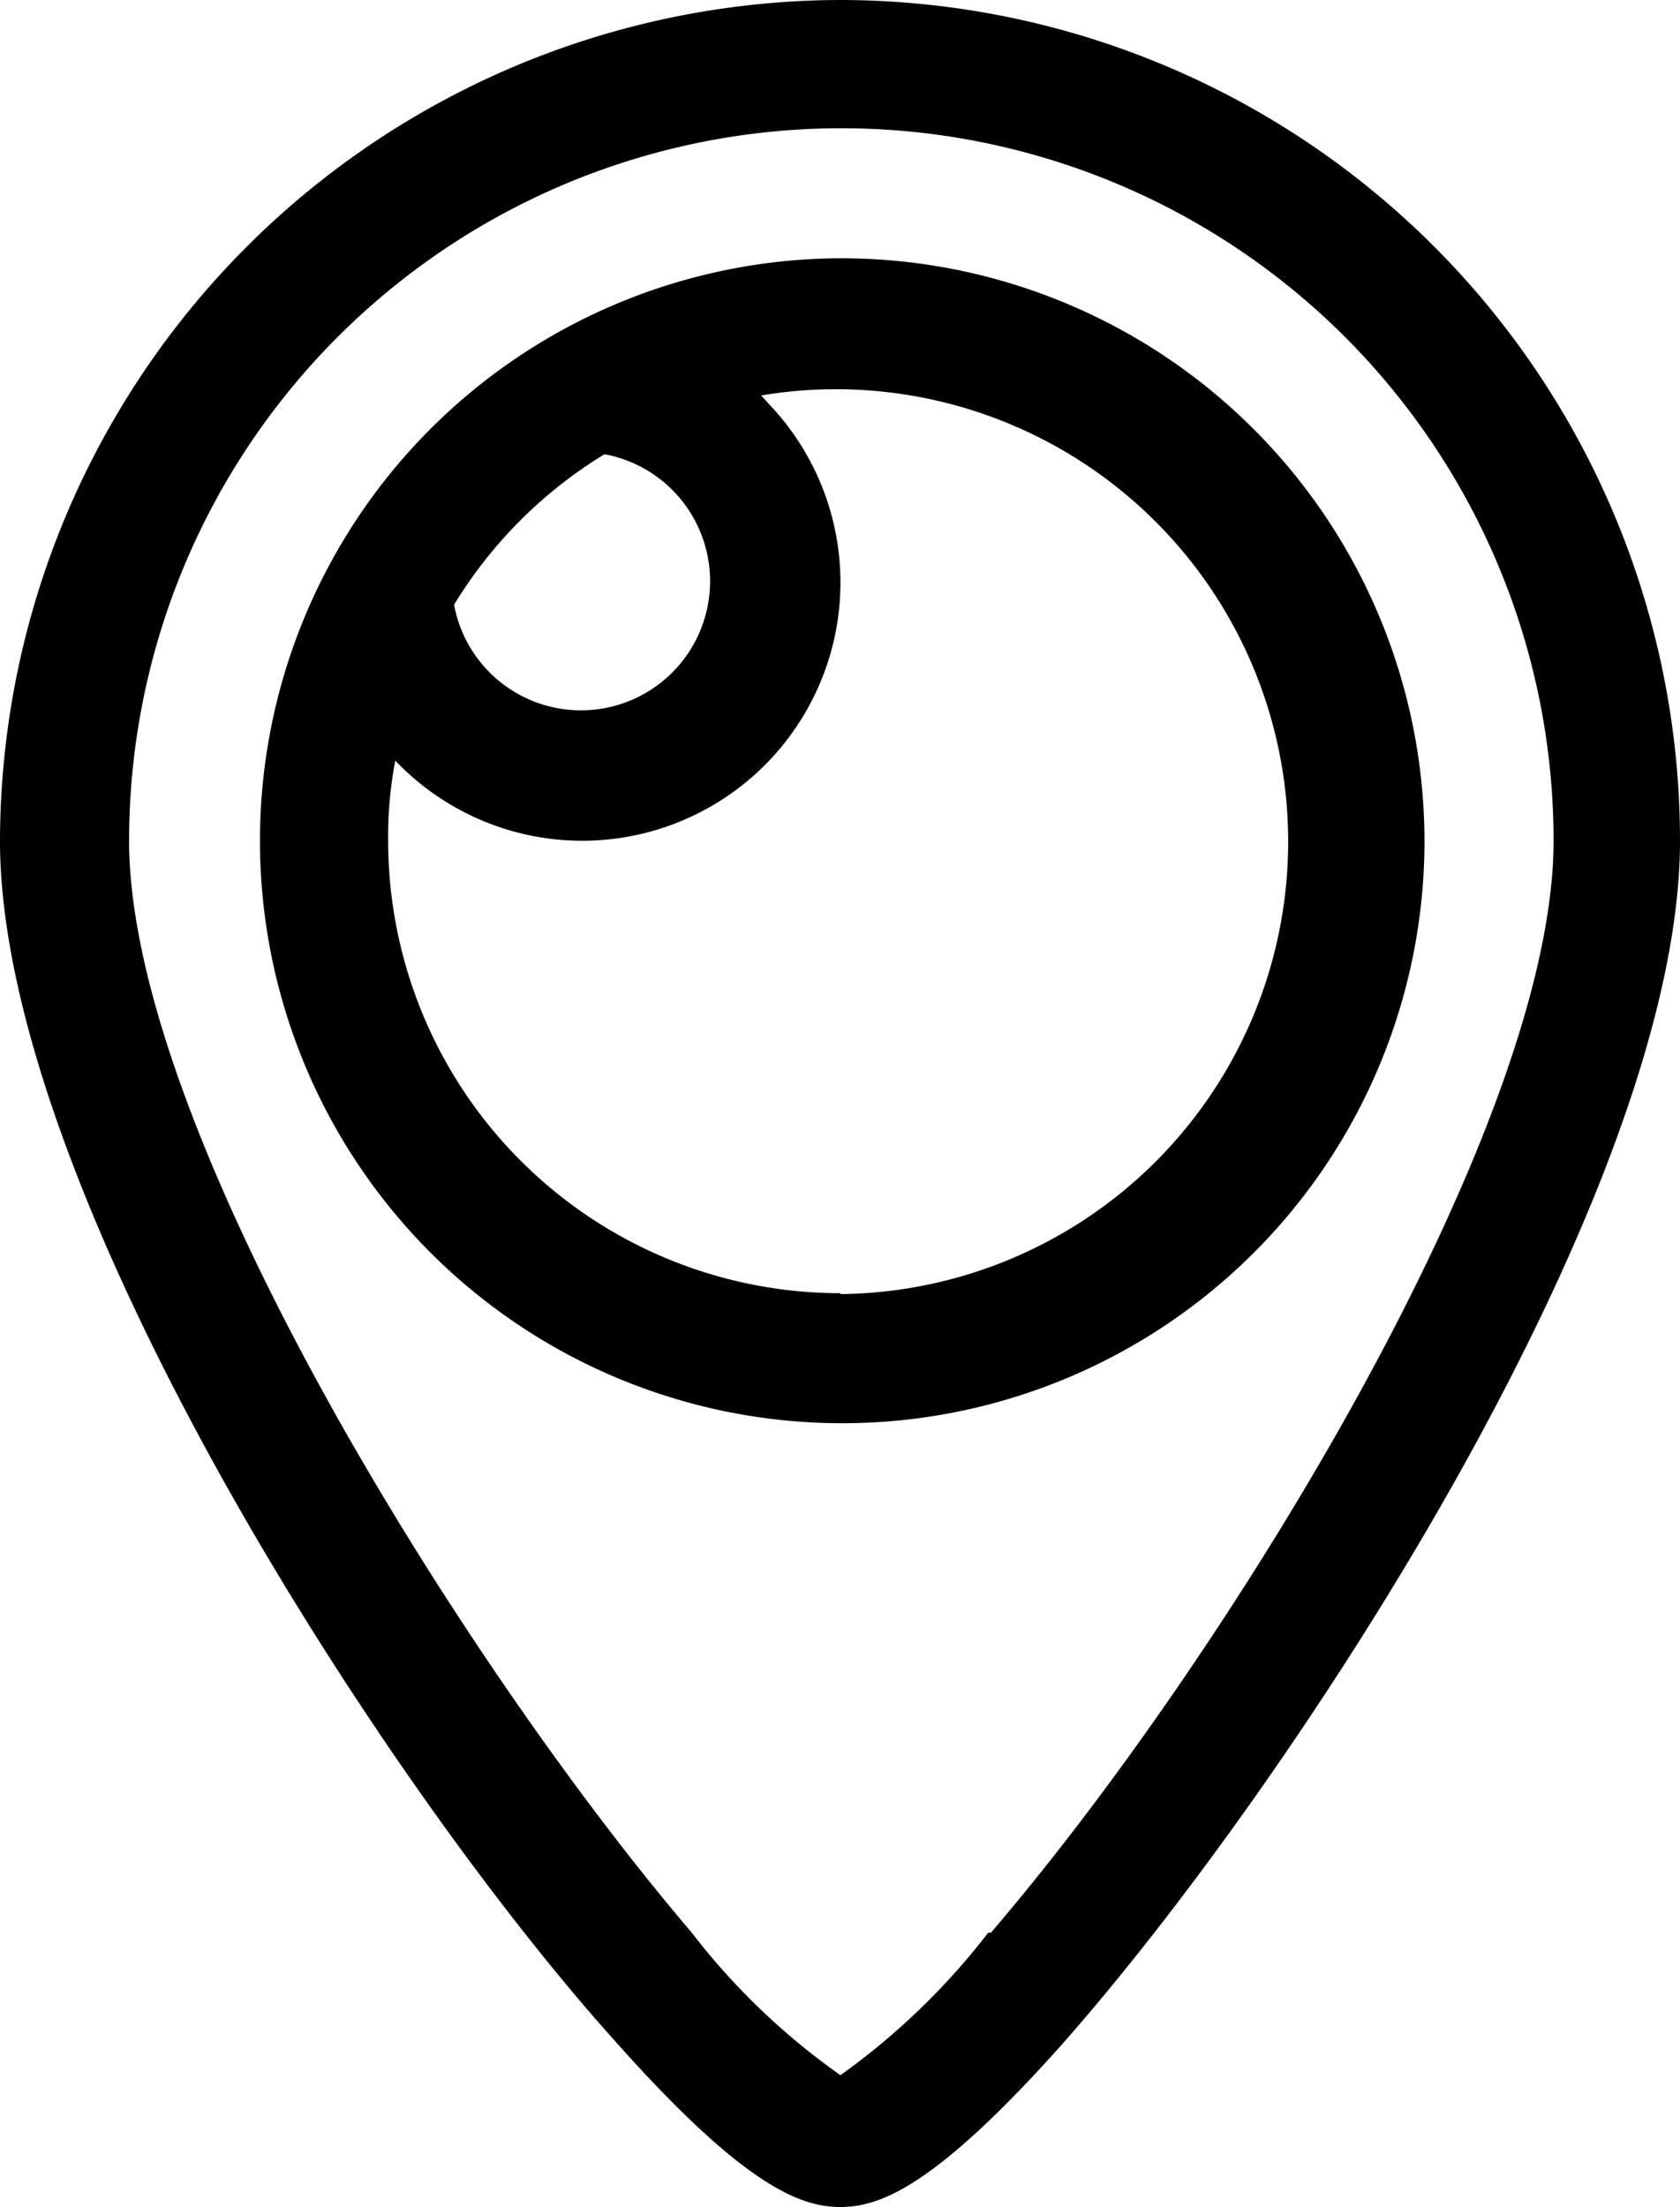 <svg xmlns="http://www.w3.org/2000/svg" viewBox="0 0 18.87 24.78"><g id="圖層_2" data-name="圖層 2"><g id="圖層_1-2" data-name="圖層 1"><g id="_030-periscope" data-name=" 030-periscope"><path id="Path_1828" data-name="Path 1828" d="M9.44,0A9.46,9.46,0,0,0,0,9.44C0,13.35,4.28,20,6.92,22.93,8.37,24.56,9,24.78,9.44,24.78s1.06-.22,2.51-1.85c2.64-3,6.92-9.58,6.92-13.49A9.44,9.44,0,0,0,9.44,0ZM11.1,21.7a7.87,7.87,0,0,1-1.66,1.6,7.69,7.69,0,0,1-1.67-1.6c-2.56-3-6.32-9-6.32-12.26a8,8,0,1,1,16,0c0,3.24-3.72,9.23-6.32,12.26Z"/><path id="Path_1829" data-name="Path 1829" d="M9.44,2.9A6.54,6.54,0,1,0,16,9.44h0A6.55,6.55,0,0,0,9.44,2.9ZM6.79,5.1A1.45,1.45,0,1,1,5.1,6.79,5.06,5.06,0,0,1,6.79,5.1Zm2.65,9.42A5.08,5.08,0,0,1,4.36,9.43a4.47,4.47,0,0,1,.08-.89,2.9,2.9,0,1,0,4.2-4l-.09-.1a5.08,5.08,0,1,1,.89,10.09Z"/></g></g></g></svg>